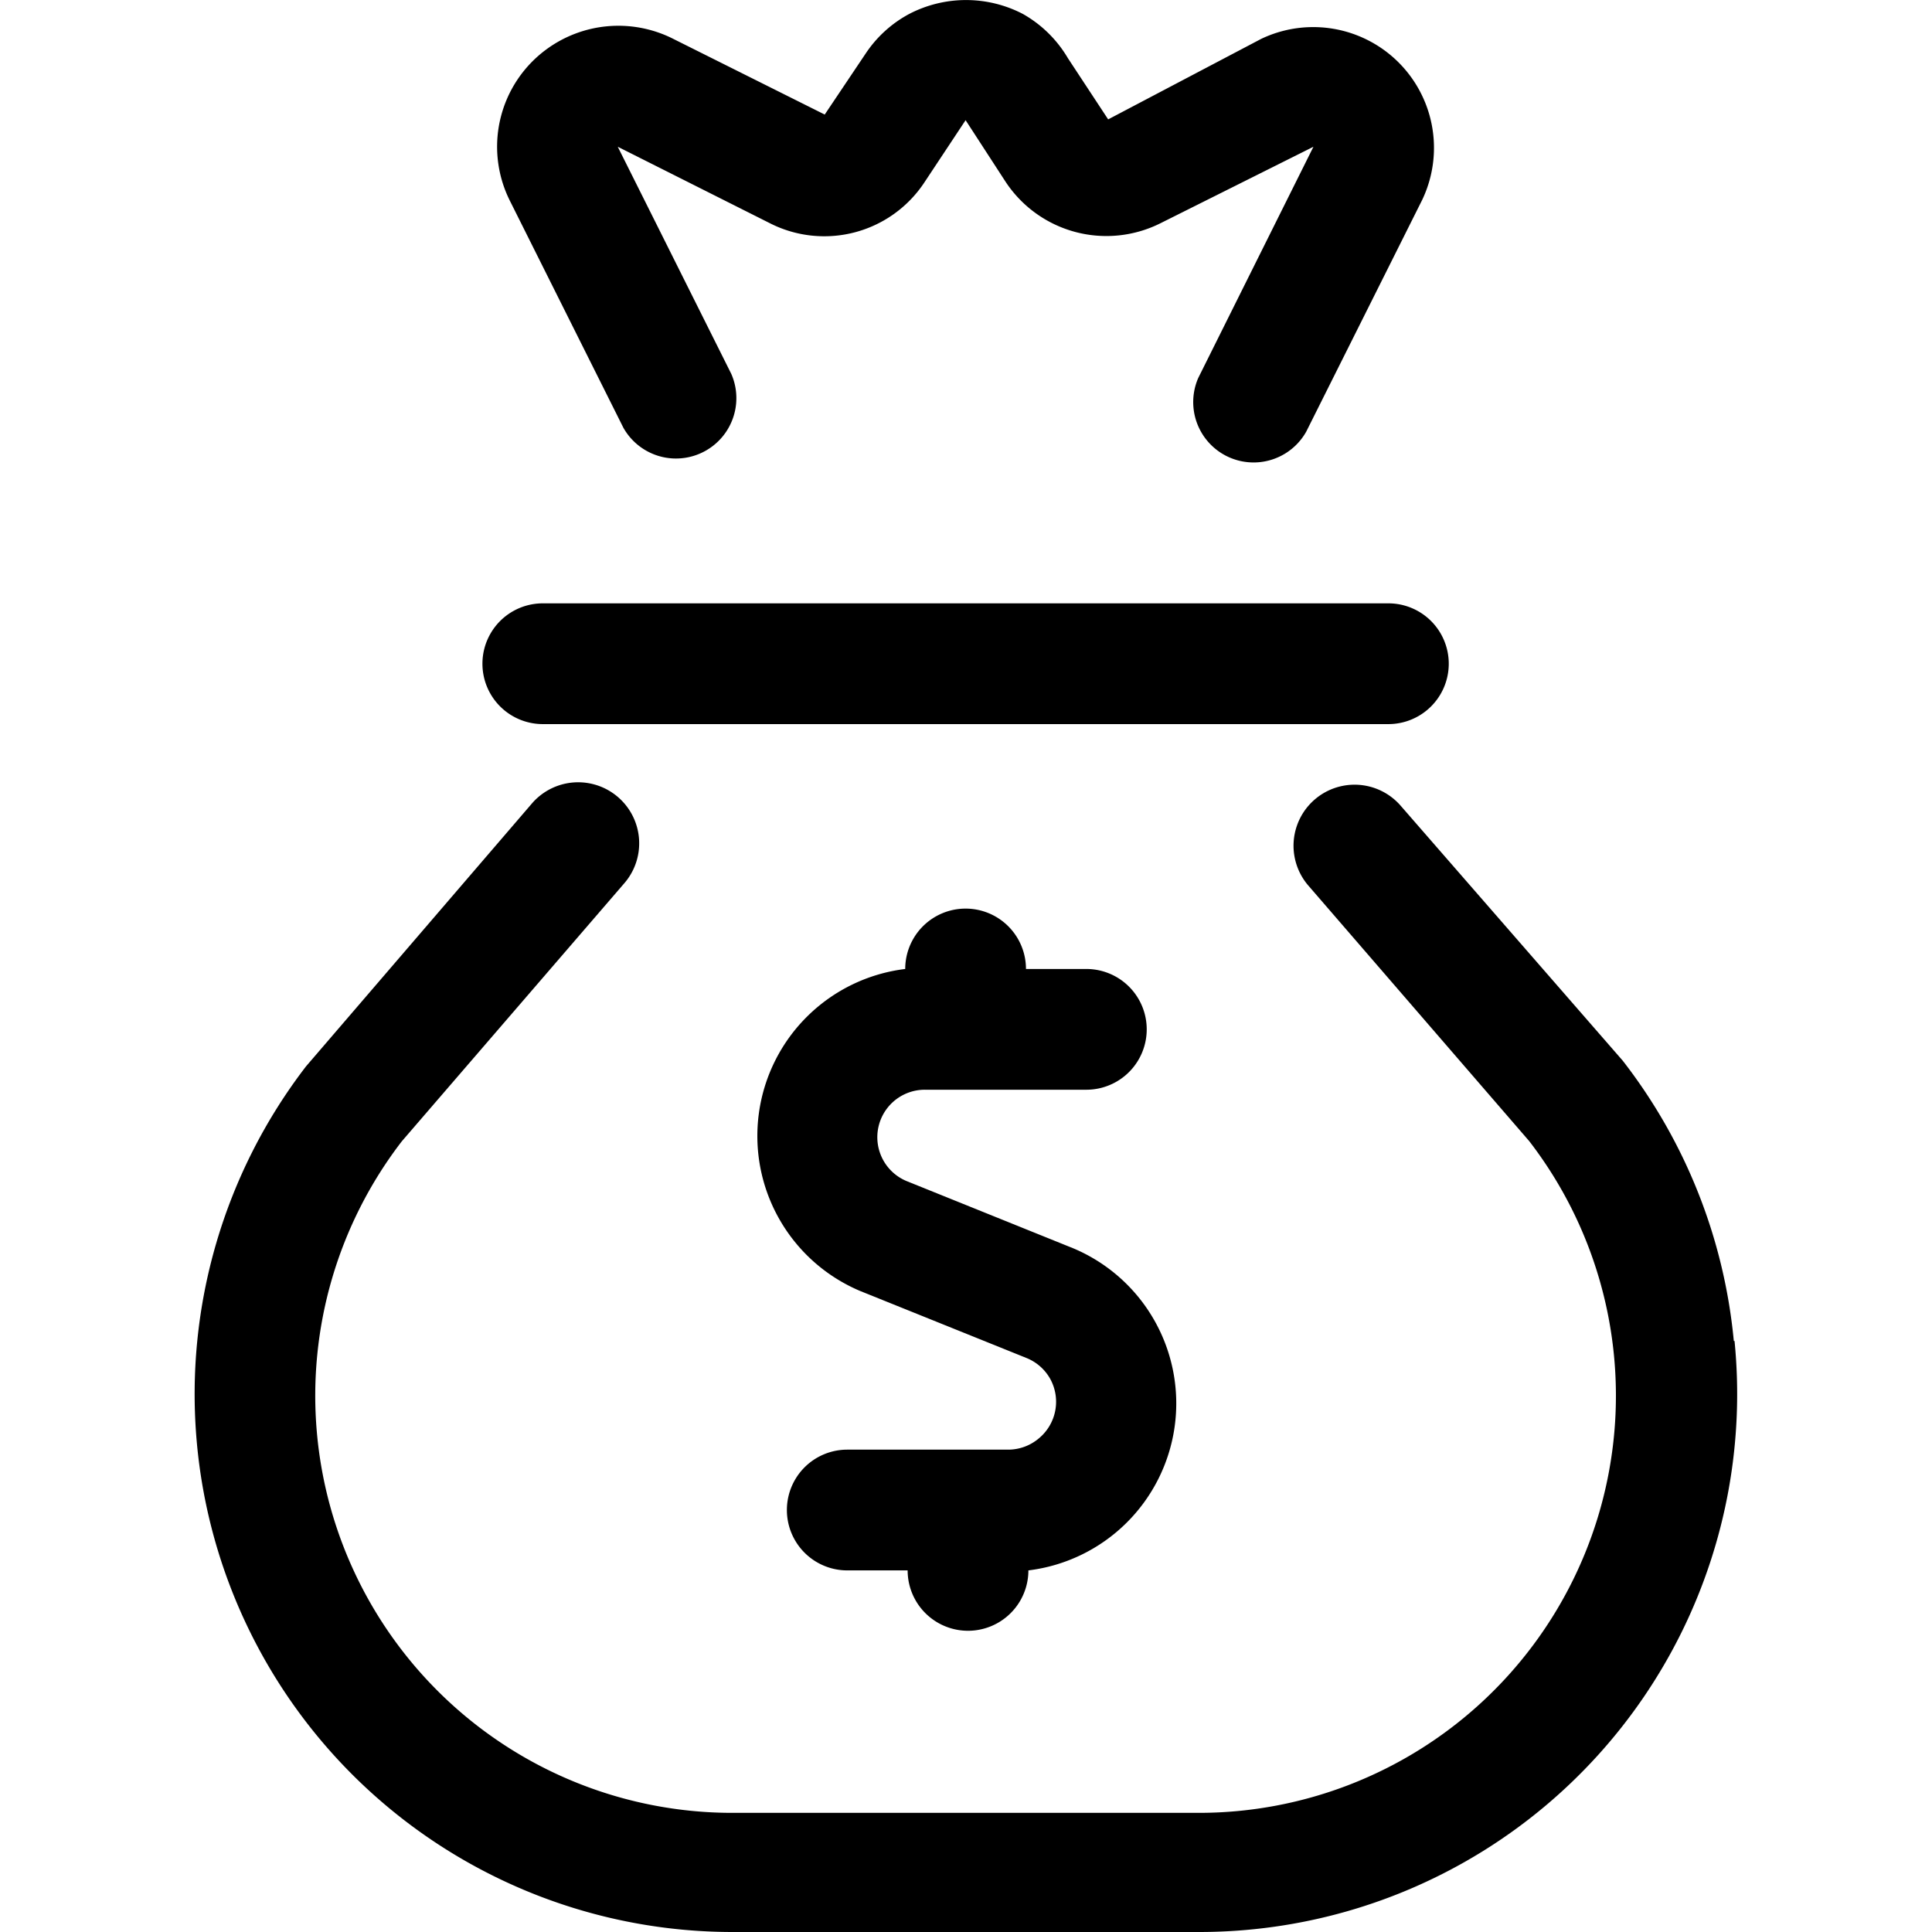 <svg viewBox="0 0 24 24" fill="currentColor">
    <g clip-path="url(#a)">
        <path d="M12.905 17.868a.59.59 0 0 1-.38.14h-2a.75.75 0 0 0 0 1.5h.75a.75.75 0 0 0 1.5 0 2.09 2.09 0 0 0 .56-4l-2.06-.831a.59.59 0 0 1 .22-1.14h2a.75.75 0 0 0 0-1.5h-.75a.75.75 0 1 0-1.5 0 2.09 2.09 0 0 0-.56 4l2.06.83a.59.59 0 0 1 .3.26.59.59 0 0 1-.14.741ZM6.743 8.995h10.504a.75.75 0 1 0 0-1.5H6.743a.75.75 0 0 0 0 1.5ZM7.744 5.314a.75.75 0 0 0 1.34-.67l-1.41-2.821 1.89.95a1.49 1.49 0 0 0 1.921-.51l.51-.77.5.77a1.5 1.5 0 0 0 1.921.51l1.9-.95-1.43 2.87a.75.75 0 0 0 1.34.67l1.441-2.88a1.5 1.5 0 0 0-2-2l-1.901 1-.5-.76a1.51 1.51 0 0 0-.56-.55 1.53 1.53 0 0 0-1.411 0 1.5 1.5 0 0 0-.54.49l-.51.76-1.901-.95A1.51 1.51 0 0 0 6.792.61a1.5 1.5 0 0 0-.459 1.882l1.41 2.82Z"/>
        <path d="M21.538 16.658a6.702 6.702 0 0 0-1.38-3.482l-2.761-3.17a.758.758 0 1 0-1.14 1l2.74 3.17a5.182 5.182 0 0 1-4.1 8.344H9.103a5.182 5.182 0 0 1-4.111-8.343l2.76-3.201a.758.758 0 1 0-1.14-1l-2.81 3.27A6.682 6.682 0 0 0 9.103 24h5.792a6.682 6.682 0 0 0 6.652-7.342h-.01Z"/>
    </g>
    <defs>
        <clipPath id="a">
            <path d="M0 0h24v24H0z"/>
        </clipPath>
    </defs>
</svg>
